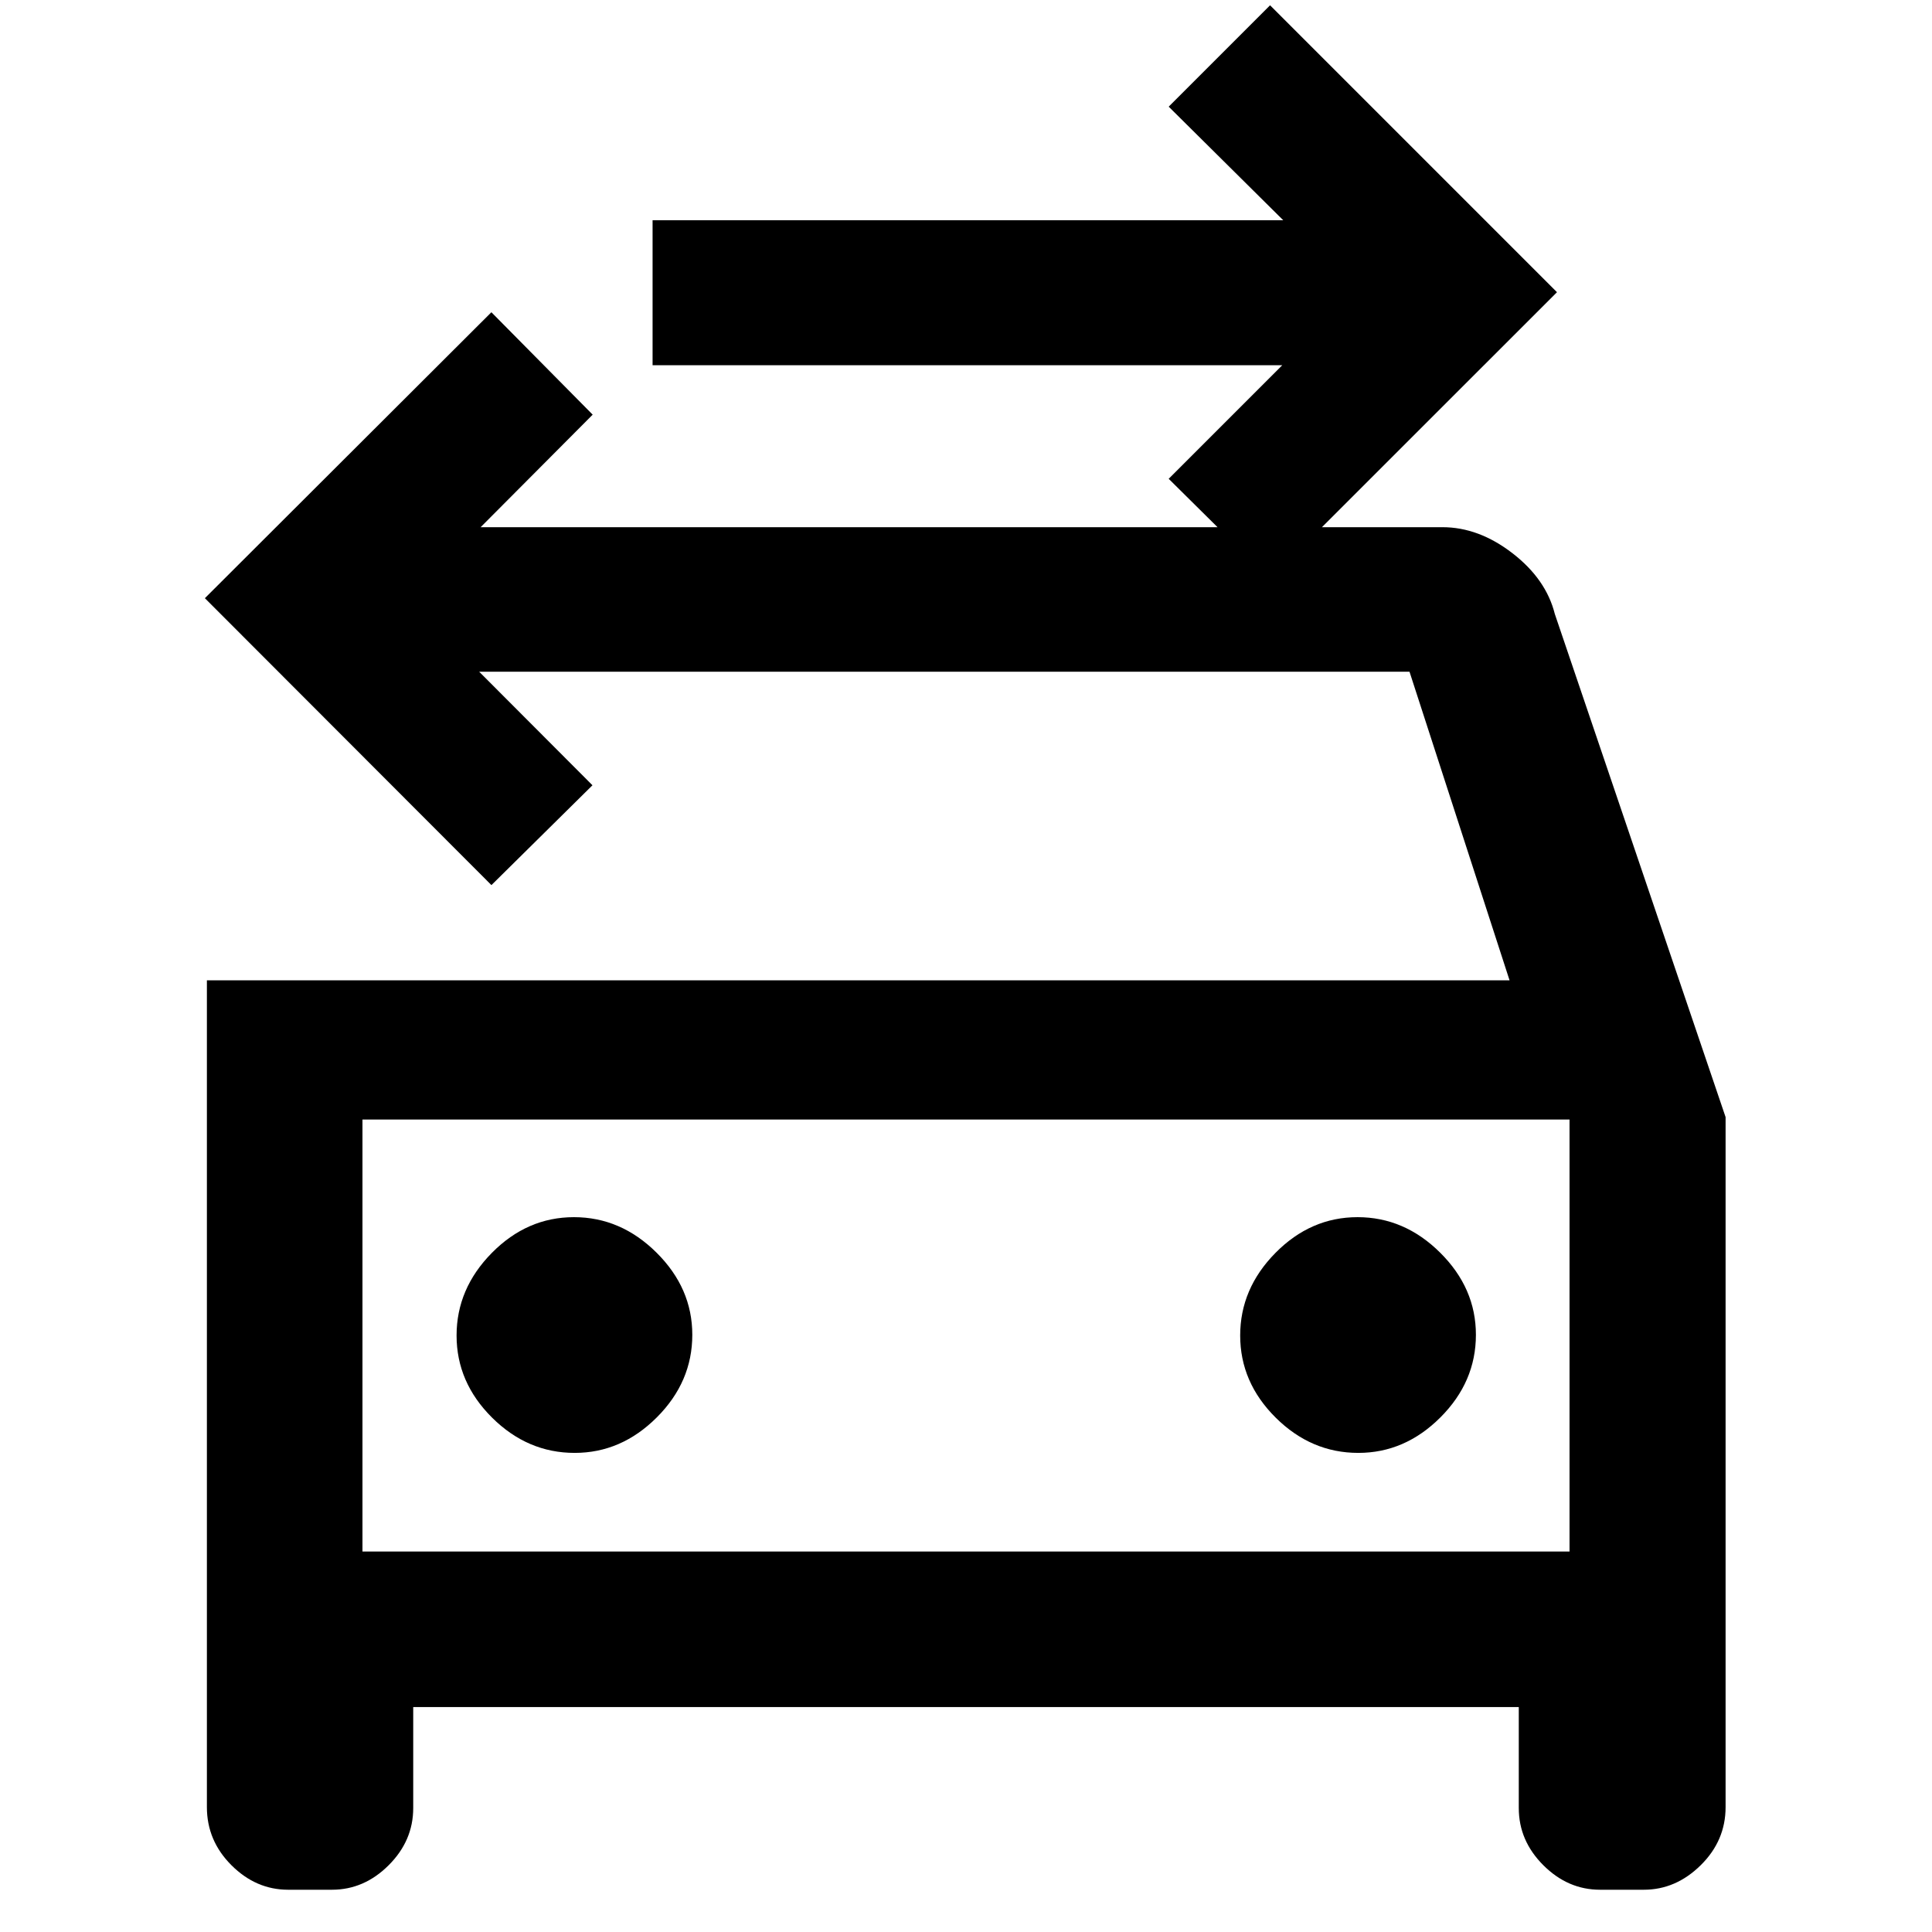 <svg xmlns="http://www.w3.org/2000/svg" height="48" viewBox="0 -960 960 960" width="48"><path d="m631.043-672.239-50.326-49.848 56.435-56.435H324.261v-72.043H637.63L580.717-907l50.37-50.37 142.565 142.566-142.609 142.565ZM180.109-189.065h599.782v-214.652H180.109v214.652Zm105.442-49q23.166 0 40.808-17.638Q344-273.341 344-296.747q0-23.166-17.758-40.807-17.757-17.642-41.043-17.642-23.286 0-40.808 17.758-17.521 17.757-17.521 41.043 0 23.286 17.638 40.808t41.043 17.522Zm389.37 0q23.166 0 40.807-17.638 17.642-17.638 17.642-41.044 0-23.166-17.758-40.807-17.758-17.642-41.044-17.642-23.285 0-40.807 17.758-17.522 17.757-17.522 41.043 0 23.286 17.638 40.808t41.044 17.522ZM102.804-472.891h647.283L700.37-626.239H238.088l56.305 56.435-50.204 49.608-142.385-142.565 142.364-142.087 50.332 50.891-55.674 55.914h477.891q18.039 0 34.782 12.912 16.742 12.912 21.088 30.24l84.848 249.978v342.848q0 16.699-12.363 28.882T816.815-21h-21.761q-15.989 0-28.184-12.183-12.196-12.183-12.196-28.404v-50.174H205.326v50.174q0 16.22-12.196 28.404Q180.935-21 164.946-21h-21.761Q127.196-21 115-33.183q-12.196-12.183-12.196-28.882v-410.826Zm77.305 69.174v214.652-214.652Z"/></svg>